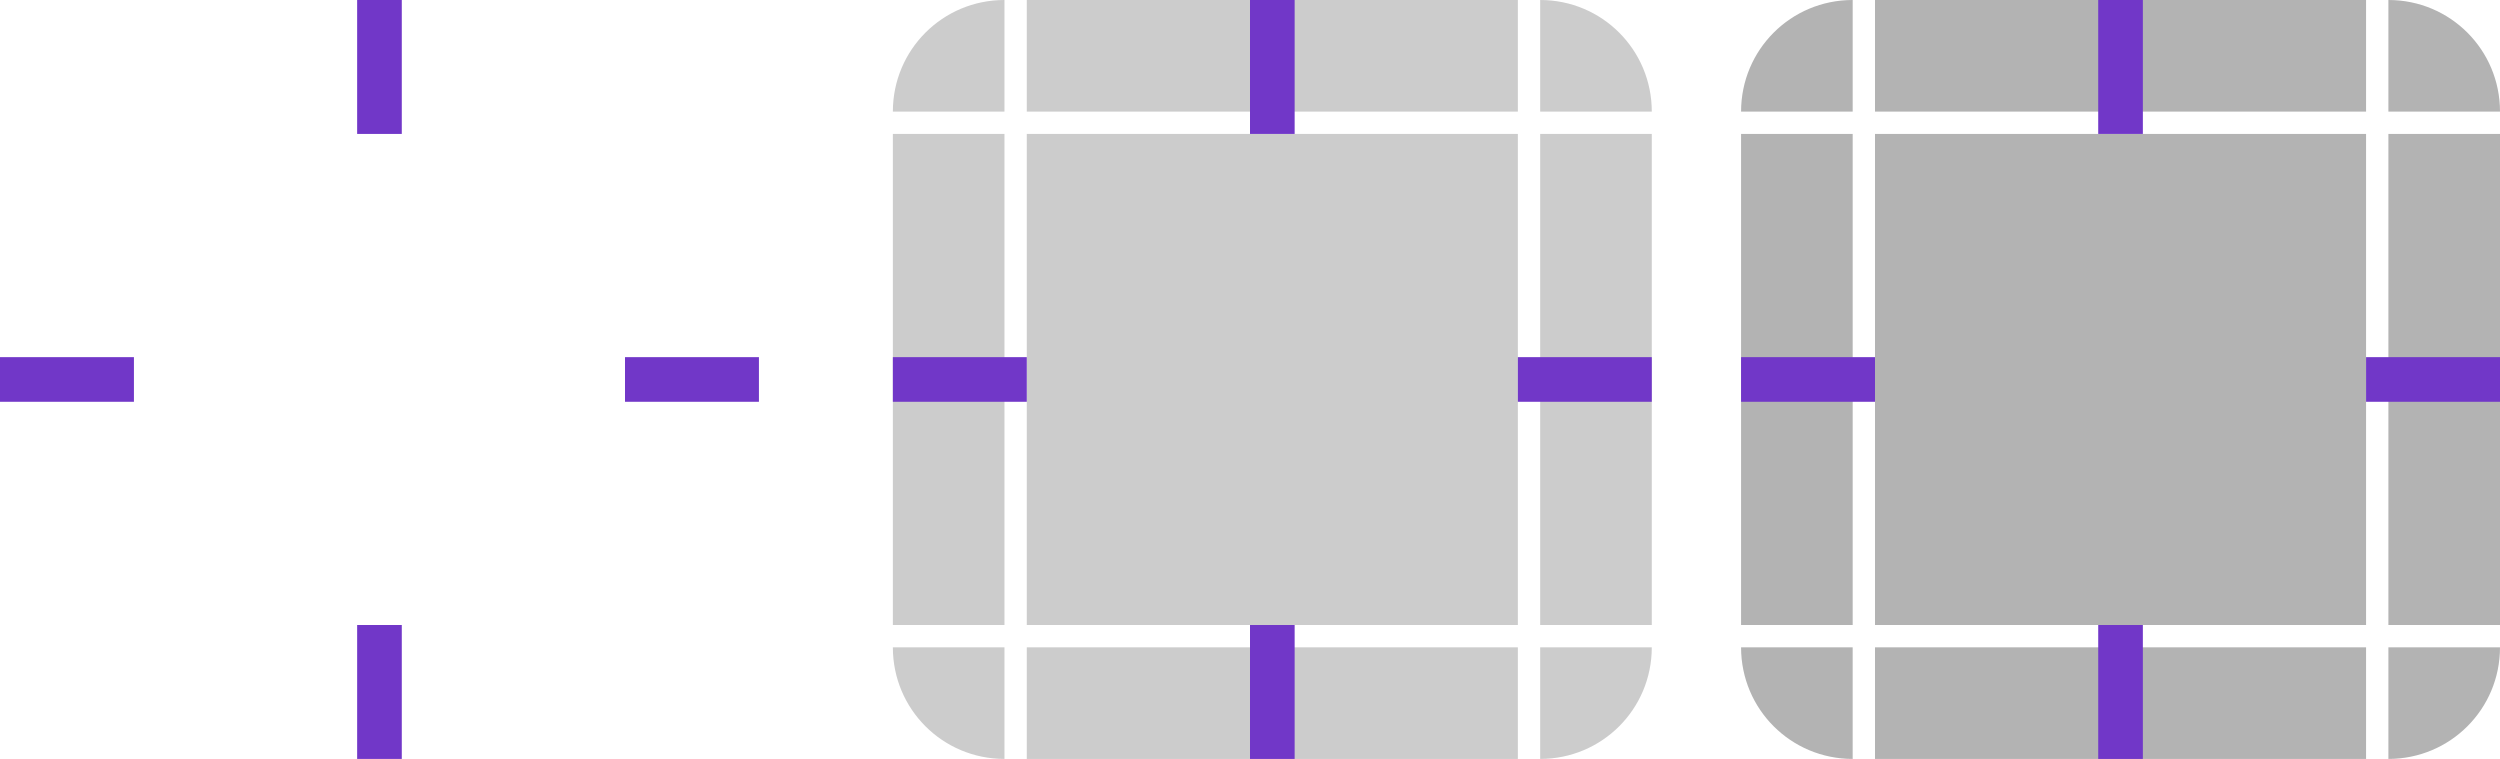<?xml version="1.0" encoding="UTF-8" standalone="no"?>
<svg
   width="112"
   height="34"
   version="1.1"
   viewBox="0 0 112 34"
   id="svg27"
   sodipodi:docname="menubaritem.svg"
   inkscape:version="1.4 (unknown)"
   xmlns:inkscape="http://www.inkscape.org/namespaces/inkscape"
   xmlns:sodipodi="http://sodipodi.sourceforge.net/DTD/sodipodi-0.dtd"
   xmlns="http://www.w3.org/2000/svg"
   xmlns:svg="http://www.w3.org/2000/svg">
  <defs
     id="defs27" />
  <sodipodi:namedview
     id="namedview27"
     pagecolor="#21133a"
     bordercolor="#6d3fc0"
     borderopacity="1"
     inkscape:showpageshadow="2"
     inkscape:pageopacity="0.0"
     inkscape:pagecheckerboard="true"
     inkscape:deskcolor="#21133a"
     inkscape:zoom="5.821004"
     inkscape:cx="40.800522"
     inkscape:cy="34.616022"
     inkscape:window-width="1920"
     inkscape:window-height="1002"
     inkscape:window-x="0"
     inkscape:window-y="0"
     inkscape:window-maximized="1"
     inkscape:current-layer="svg27"
     showgrid="true">
    <inkscape:grid
       id="grid1"
       units="px"
       originx="0"
       originy="0"
       spacingx="1"
       spacingy="1"
       empcolor="#0099e5"
       empopacity="0.302"
       color="#0099e5"
       opacity="0.149"
       empspacing="5"
       enabled="true"
       visible="true" />
  </sodipodi:namedview>
  <style
     id="current-color-scheme"
     type="text/css">.ColorScheme-ButtonBackground {
            color:#eff0f1;
            stop-color:#eff0f1;
        }
        .ColorScheme-ButtonHover {
            color:#93cee9;
            stop-color:#93cee9;
        }
        .ColorScheme-ButtonFocus{
            color:#3daee9;
            stop-color:#3daee9;
        }</style>
  <g
     id="normal-center"
     transform="translate(-174,-62)">
    <path
       d="m180 68h22v22h-22z"
       fill="transparent"
       fill-rule="evenodd"
       id="path1" />
  </g>
  <g
     id="normal-bottomleft"
     transform="matrix(2.5,0,0,2.5,0,-41)"
     fill-rule="evenodd">
    <path
       d="m0 28c0 1.108 0.892 2 2 2v-2z"
       fill="transparent"
       id="path2" />
  </g>
  <g
     id="normal-bottom"
     transform="matrix(1,0,0,2.5,2,-41)"
     fill-rule="evenodd">
    <path
       transform="scale(-1)"
       d="m-26-30h22v2h-22z"
       fill="transparent"
       id="path3" />
  </g>
  <g
     id="normal-topleft"
     transform="matrix(2.5,0,0,-2.5,0,75)"
     fill-rule="evenodd">
    <path
       d="m0 28c0 1.108 0.892 2 2 2v-2z"
       fill="transparent"
       id="path4" />
  </g>
  <g
     id="normal-top"
     transform="matrix(1,0,0,-2.5,2,75)"
     fill-rule="evenodd">
    <path
       transform="scale(-1)"
       d="m-26-30h22v2h-22z"
       fill="transparent"
       id="path5" />
  </g>
  <g
     id="normal-topright"
     transform="matrix(0,2.5,2.5,0,-41,0)"
     fill-rule="evenodd">
    <path
       d="m0 28c0 1.108 0.892 2 2 2v-2z"
       fill="transparent"
       id="path6" />
  </g>
  <g
     id="normal-right"
     transform="matrix(0,1,2.5,0,-41,2)"
     fill-rule="evenodd">
    <path
       transform="scale(-1)"
       d="m-26-30h22v2h-22z"
       fill="transparent"
       id="path7" />
  </g>
  <g
     id="normal-bottomright"
     transform="matrix(-1,0,0,1,34,4)"
     fill-rule="evenodd">
    <path
       d="m0 25c0 2.77 2.23 5 5 5v-5z"
       fill="transparent"
       stroke-width="2.5"
       id="path8" />
  </g>
  <g
     id="normal-left"
     transform="matrix(0,1,-2.5,0,75,2)"
     fill-rule="evenodd">
    <path
       transform="scale(-1)"
       d="m-26-30h22v2h-22z"
       fill="transparent"
       id="path9" />
  </g>
  <path
     id="normal-hint-top-margin"
     d="m16 0h2v6h-2z"
     fill="#ed333b"
     fill-rule="evenodd"
     style="fill:#7137c8" />
  <path
     id="normal-hint-bottom-margin"
     d="m16 28h2v6h-2z"
     fill="#ed333b"
     fill-rule="evenodd"
     style="fill:#7137c8" />
  <path
     id="normal-hint-left-margin"
     d="m0 16h6v2h-6z"
     fill="#ed333b"
     fill-rule="evenodd"
     style="fill:#7137c8" />
  <path
     id="normal-hint-right-margin"
     d="m28 16h6v2h-6z"
     fill="#ed333b"
     fill-rule="evenodd"
     style="fill:#7137c8" />
  <g
     id="hover-center"
     transform="translate(-72,-138)">
    <path
       class="ColorScheme-Text"
       d="m118 144h22v22h-22z"
       fill="currentColor"
       fill-rule="evenodd"
       opacity=".2"
       id="path10" />
  </g>
  <g
     id="hover-bottomleft"
     transform="matrix(2.5,0,0,2.5,40,-41)"
     fill-rule="evenodd">
    <path
       class="ColorScheme-Text"
       transform="matrix(.4 0 0 .4 -16 16.4)"
       d="m40 29c0 2.77 2.23 5 5 5v-5h-5z"
       fill="currentColor"
       opacity=".2"
       id="path11" />
  </g>
  <g
     id="hover-bottom"
     transform="matrix(1,0,0,2.5,42,-41)"
     fill-rule="evenodd">
    <path
       class="ColorScheme-Text"
       transform="scale(-1)"
       d="m-26-30h22v2h-22z"
       fill="currentColor"
       opacity=".2"
       id="path12" />
  </g>
  <g
     id="hover-topleft"
     transform="matrix(2.5,0,0,-2.5,40,75)"
     fill-rule="evenodd">
    <path
       class="ColorScheme-Text"
       transform="matrix(.4 0 0 -.4 -16 30)"
       d="m45 0c-2.77 0-5 2.23-5 5h5v-5z"
       fill="currentColor"
       opacity=".2"
       id="path13" />
  </g>
  <g
     id="hover-top"
     transform="matrix(1,0,0,-2.5,42,75)"
     fill-rule="evenodd">
    <path
       class="ColorScheme-Text"
       transform="scale(-1)"
       d="m-26-30h22v2h-22z"
       fill="currentColor"
       opacity=".2"
       id="path14" />
  </g>
  <g
     id="hover-topright"
     transform="matrix(0,2.5,2.5,0,-1,0)"
     fill-rule="evenodd">
    <path
       class="ColorScheme-Text"
       transform="matrix(0 .4 .4 0 0 .4)"
       d="m69 0v5h5c0-2.77-2.23-5-5-5z"
       fill="currentColor"
       opacity=".2"
       id="path15" />
  </g>
  <g
     id="hover-right"
     transform="matrix(0,1,2.5,0,-1,2)"
     fill-rule="evenodd">
    <path
       class="ColorScheme-Text"
       transform="scale(-1)"
       d="m-26-30h22v2h-22z"
       fill="currentColor"
       opacity=".2"
       id="path16" />
  </g>
  <g
     id="hover-bottomright"
     transform="matrix(-2.5,0,0,2.5,74,-41)"
     fill-rule="evenodd">
    <path
       class="ColorScheme-Text"
       transform="matrix(-.4 0 0 .4 29.6 16.4)"
       d="m69 29v5c2.77 0 5-2.23 5-5h-5z"
       fill="currentColor"
       opacity=".2"
       id="path17" />
  </g>
  <g
     id="hover-left"
     transform="matrix(0,1,-2.5,0,115,2)"
     fill-rule="evenodd">
    <path
       class="ColorScheme-Text"
       transform="scale(-1)"
       d="m-26-30h22v2h-22z"
       fill="currentColor"
       opacity=".2"
       id="path18" />
  </g>
  <path
     id="hover-hint-top-margin"
     d="m56 0h2v6h-2z"
     fill="#ed333b"
     fill-rule="evenodd"
     style="fill:#7137c8" />
  <path
     id="hover-hint-bottom-margin"
     d="m56 28h2v6h-2z"
     fill="#ed333b"
     fill-rule="evenodd"
     style="fill:#7137c8" />
  <path
     id="hover-hint-left-margin"
     d="m40 16h6v2h-6z"
     fill="#ed333b"
     fill-rule="evenodd"
     style="fill:#7137c8" />
  <path
     id="hover-hint-right-margin"
     d="m68 16h6v2h-6z"
     fill="#ed333b"
     fill-rule="evenodd"
     style="fill:#7137c8" />
  <g
     id="pressed-center"
     transform="translate(-34,-138)">
    <path
       class="ColorScheme-Text"
       d="m118 144h22v22h-22z"
       fill="currentColor"
       fill-rule="evenodd"
       opacity=".3"
       id="path19" />
  </g>
  <g
     id="pressed-bottomleft"
     transform="matrix(2.5,0,0,2.5,78,-41)"
     fill-rule="evenodd">
    <path
       class="ColorScheme-Text"
       transform="matrix(.4 0 0 .4 -31.2 16.4)"
       d="m78 29c0 2.77 2.23 5 5 5v-5h-5z"
       fill="currentColor"
       opacity=".3"
       id="path20" />
  </g>
  <g
     id="pressed-bottom"
     transform="matrix(1,0,0,2.5,80,-41)"
     fill-rule="evenodd">
    <path
       class="ColorScheme-Text"
       transform="scale(-1)"
       d="m-26-30h22v2h-22z"
       fill="currentColor"
       opacity=".3"
       id="path21" />
  </g>
  <g
     id="pressed-topleft"
     transform="matrix(2.5,0,0,-2.5,78,75)"
     fill-rule="evenodd">
    <path
       class="ColorScheme-Text"
       transform="matrix(.4 0 0 -.4 -31.2 30)"
       d="m83 0c-2.77 0-5 2.23-5 5h5v-5z"
       fill="currentColor"
       opacity=".3"
       id="path22" />
  </g>
  <g
     id="pressed-top"
     transform="matrix(1,0,0,-2.5,80,75)"
     fill-rule="evenodd">
    <path
       class="ColorScheme-Text"
       transform="scale(-1)"
       d="m-26-30h22v2h-22z"
       fill="currentColor"
       opacity=".3"
       id="path23" />
  </g>
  <g
     id="pressed-topright"
     transform="matrix(0,2.5,2.5,0,37,0)"
     fill-rule="evenodd">
    <path
       class="ColorScheme-Text"
       transform="matrix(0 .4 .4 0 0 -14.8)"
       d="m107 0v5h5c0-2.77-2.23-5-5-5z"
       fill="currentColor"
       opacity=".3"
       id="path24" />
  </g>
  <g
     id="pressed-right"
     transform="matrix(0,1,2.5,0,37,2)"
     fill-rule="evenodd">
    <path
       class="ColorScheme-Text"
       transform="scale(-1)"
       d="m-26-30h22v2h-22z"
       fill="currentColor"
       opacity=".3"
       id="path25" />
  </g>
  <g
     id="pressed-bottomright"
     transform="matrix(-2.5,0,0,2.5,112,-41)"
     fill-rule="evenodd">
    <path
       class="ColorScheme-Text"
       transform="matrix(-.4 0 0 .4 44.8 16.4)"
       d="m107 29v5c2.77 0 5-2.23 5-5h-5z"
       fill="currentColor"
       opacity=".3"
       id="path26" />
  </g>
  <g
     id="pressed-left"
     transform="matrix(0,1,-2.5,0,153,2)"
     fill-rule="evenodd">
    <path
       class="ColorScheme-Text"
       transform="scale(-1)"
       d="m-26-30h22v2h-22z"
       fill="currentColor"
       opacity=".3"
       id="path27" />
  </g>
  <path
     id="pressed-hint-top-margin"
     d="m94 0h2v6h-2z"
     fill="#ed333b"
     fill-rule="evenodd"
     style="fill:#7137c8" />
  <path
     id="pressed-hint-bottom-margin"
     d="m94 28h2v6h-2z"
     fill="#ed333b"
     fill-rule="evenodd"
     style="fill:#7137c8" />
  <path
     id="pressed-hint-left-margin"
     d="m78 16h6v2h-6z"
     fill="#ed333b"
     fill-rule="evenodd"
     style="fill:#7137c8" />
  <path
     id="pressed-hint-right-margin"
     d="m106 16h6v2h-6z"
     fill="#ed333b"
     fill-rule="evenodd"
     style="fill:#7137c8" />
</svg>
